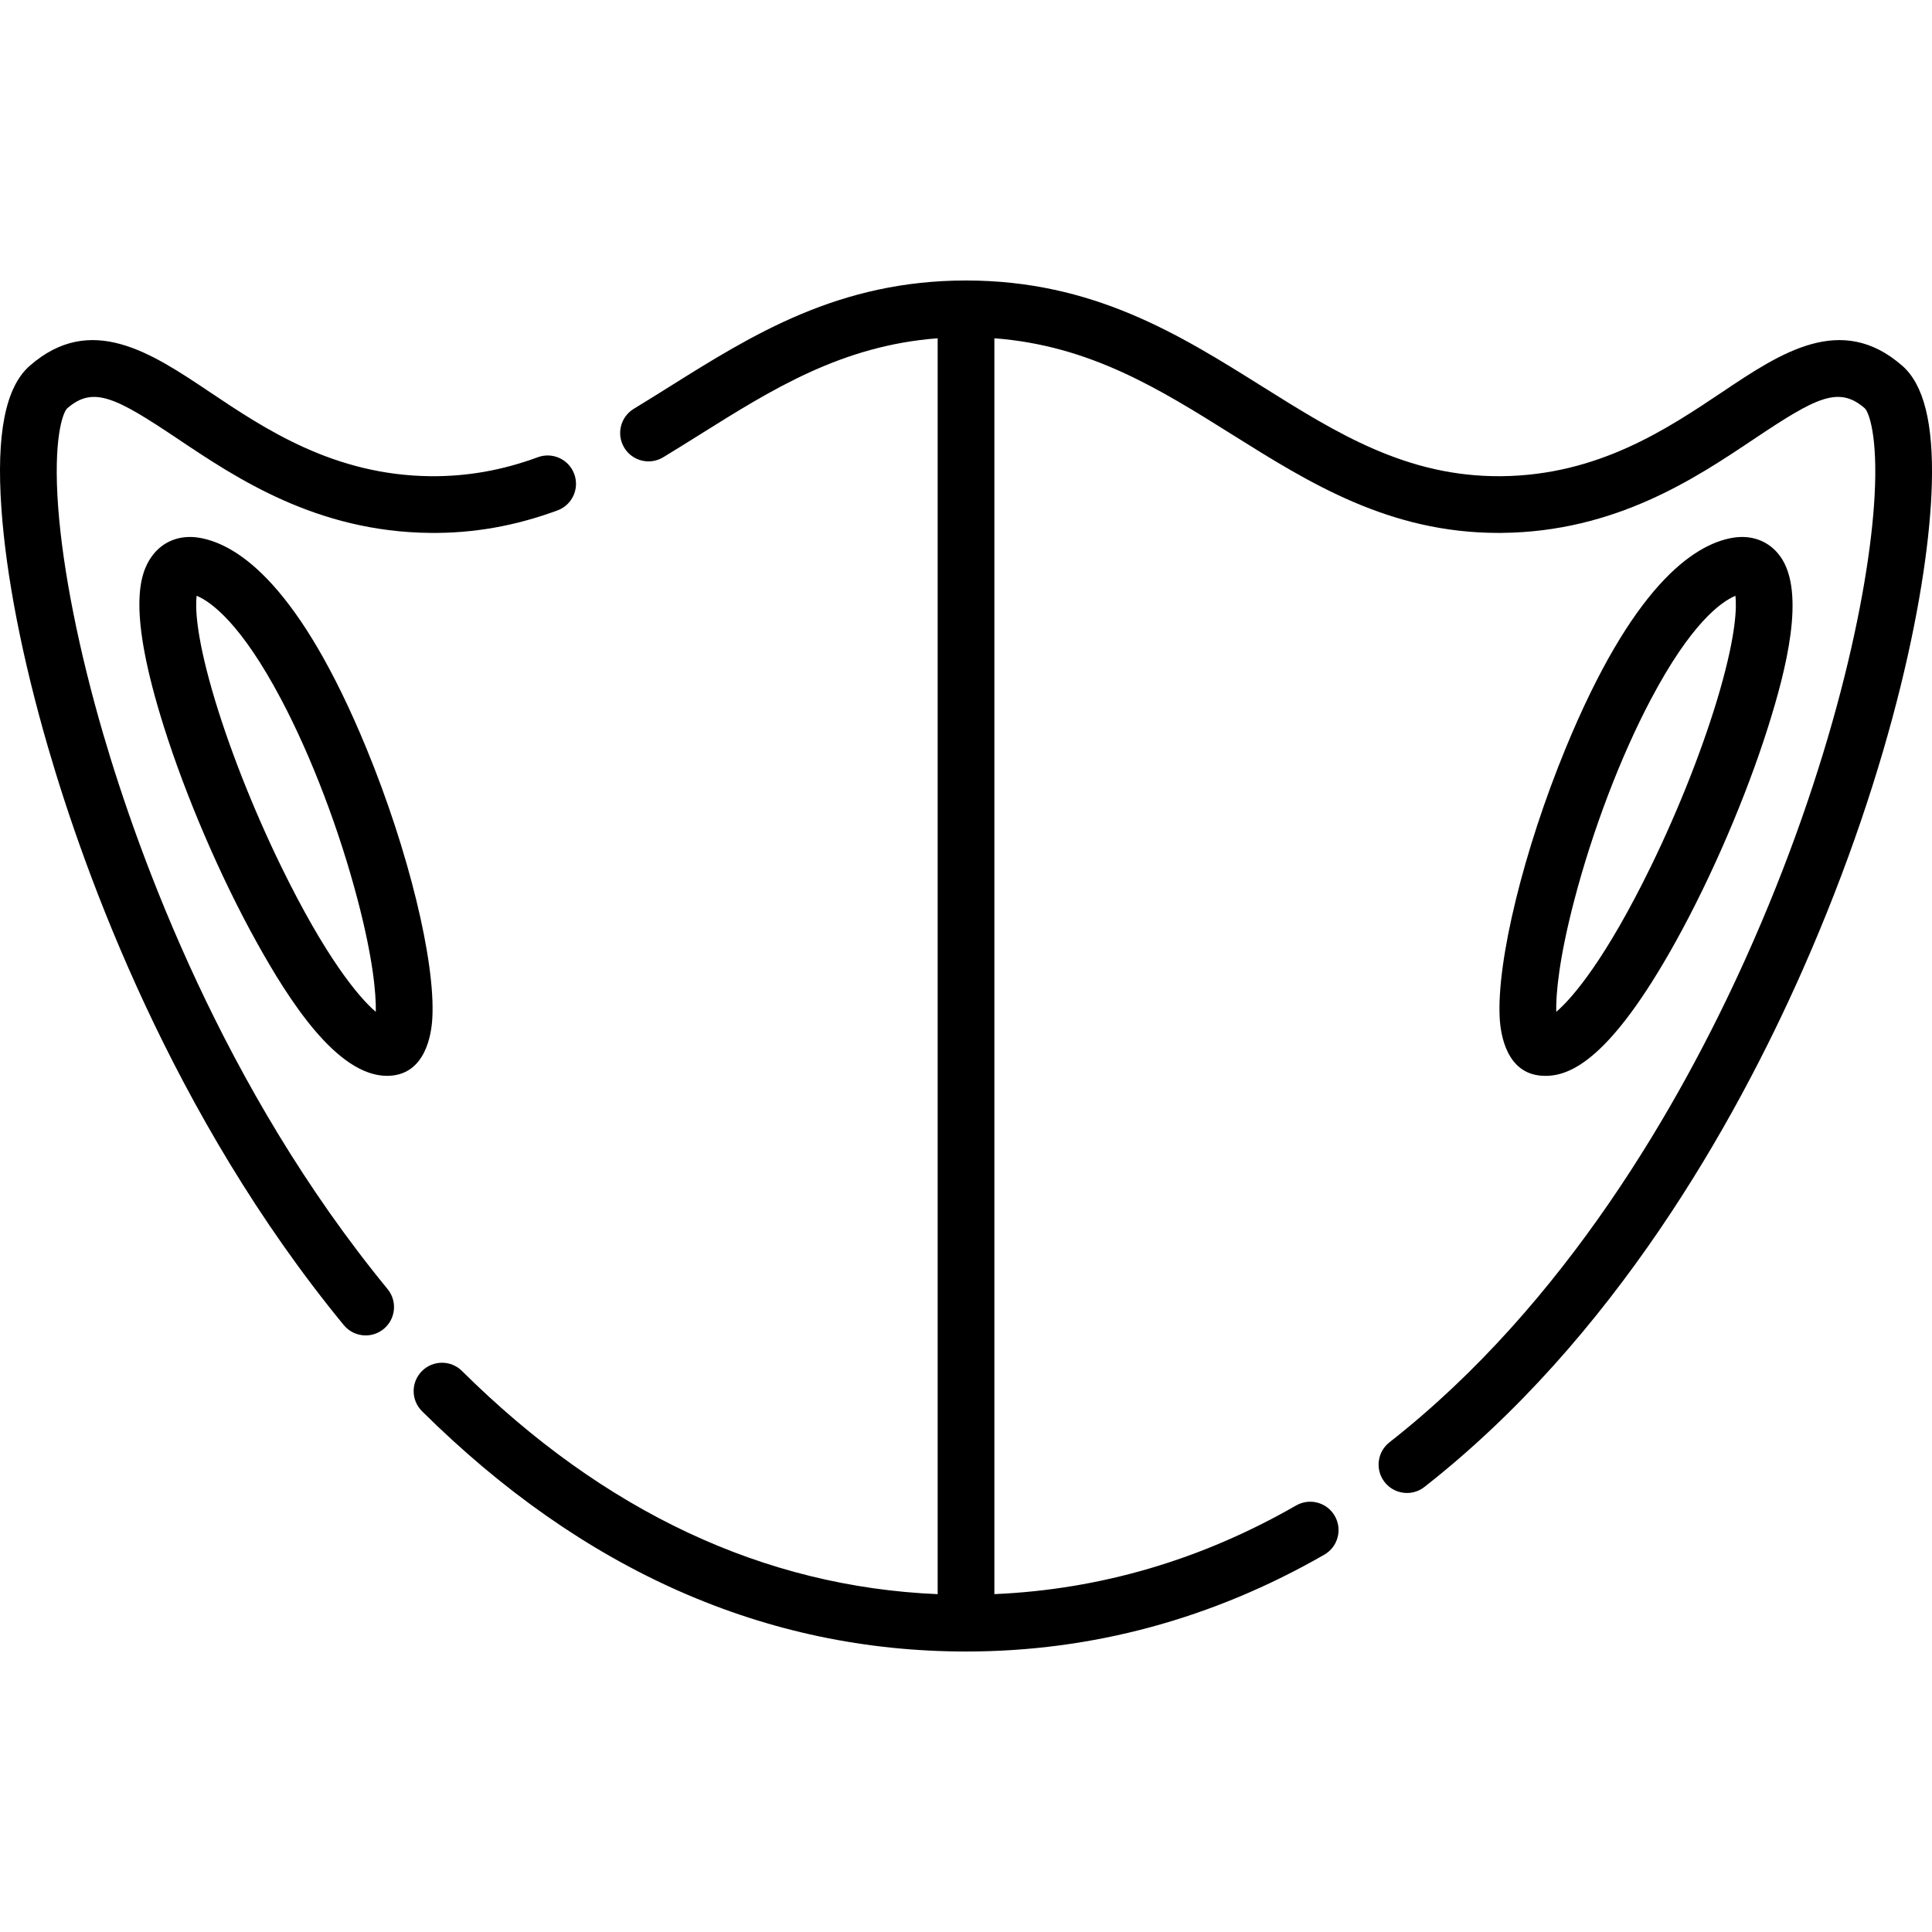<svg id="Capa_1" enable-background="new 0 0 512 512" height="512" viewBox="0 0 512 512" width="512" xmlns="http://www.w3.org/2000/svg"><g><path d="m52.931 142.533c-5.211-.908-9.853.901-12.746 4.968-3.261 4.584-6.475 14.239 3.228 45.039 5.859 18.599 15.039 39.935 24.556 57.075 8.507 15.32 21.273 35.494 34.598 35.494.267 0 .535-.008.803-.024 9.372-.576 10.955-10.859 11.2-15.253.842-15.08-6.341-44.49-17.469-71.518-17.624-42.806-33.747-53.961-44.17-55.781zm46.661 125.62c-4.605-3.927-13.364-14.529-25.042-38.451-7.567-15.501-14.252-32.55-18.34-46.776-4.331-15.072-4.443-22.134-4.104-25.047 3.772 1.578 11.74 7.252 22.437 27.516 7.999 15.153 15.387 34.542 20.271 53.196 4.031 15.399 4.881 24.744 4.778 29.562z"/><path d="m408.638 285.084c.307.019.624.03.951.03 6.601 0 17.187-4.409 34.451-35.499 9.517-17.14 18.696-38.476 24.555-57.075 4.647-14.751 10.037-35.469 3.227-45.039-2.892-4.066-7.538-5.878-12.745-4.968-10.423 1.82-26.547 12.976-44.169 55.78-11.128 27.029-18.312 56.439-17.47 71.519.245 4.394 1.828 14.676 11.2 15.252zm8.556-46.493c4.884-18.653 12.272-38.042 20.271-53.196 10.665-20.203 18.616-25.903 22.438-27.507.338 2.919.221 9.982-4.106 25.039-4.088 14.227-10.773 31.276-18.34 46.777-11.678 23.92-20.436 34.522-25.042 38.448-.103-4.817.747-14.162 4.779-29.561z"/><path d="m504.115 96.927c-16.177-14.155-32.202-3.418-47.698 6.965-14.665 9.826-32.917 22.054-58.544 22.305-25.068.224-43.625-11.401-63.3-23.732-22.071-13.831-44.894-28.133-78.569-28.133s-56.499 14.302-78.57 28.133c-3.107 1.947-6.319 3.96-9.466 5.865-3.549 2.15-4.684 6.771-2.534 10.321 2.15 3.549 6.77 4.684 10.32 2.534 3.244-1.965 6.506-4.009 9.66-5.985 19.345-12.122 37.714-23.626 63.075-25.552v332.819c-46.035-1.945-88.414-21.81-126.066-59.147-2.946-2.921-7.704-2.903-10.627.045-2.922 2.947-2.902 7.704.045 10.627 42.608 42.252 91.112 63.676 144.163 63.676 33.363 0 65.309-8.635 94.953-25.664 3.599-2.068 4.839-6.661 2.772-10.259-2.066-3.599-6.658-4.84-10.259-2.773-25.097 14.418-51.96 22.291-79.951 23.487v-332.811c25.361 1.926 43.73 13.429 63.074 25.551 20.425 12.8 41.535 26.031 70.493 26.029.308 0 .624-.002.935-.005 30.116-.295 51.297-14.486 66.763-24.847 16.577-11.106 22.518-14.193 29.423-8.151 1.021 1.001 3.471 7.154 2.566 23.383-1.432 25.711-11.167 71.385-34.189 122.465-17.236 38.241-47.598 91.516-94.364 128.153-3.267 2.559-3.84 7.282-1.282 10.55 1.482 1.892 3.69 2.881 5.921 2.881 1.621 0 3.254-.522 4.629-1.6 50.21-39.334 82.252-96.295 100.291-137.153 24.104-54.598 33.458-102.235 34.174-128.611.437-16.109-2.127-26.369-7.838-31.366z"/><path d="m27.378 194.589c-6.445-22.023-10.688-43.325-11.947-59.982-1.389-18.371 1.239-25.272 2.357-26.369 6.914-6.05 12.856-2.968 29.436 8.14 15.465 10.362 36.646 24.552 66.761 24.847 11.497.128 22.532-1.835 33.741-5.953 3.895-1.432 5.893-5.749 4.461-9.645-1.431-3.896-5.752-5.894-9.645-4.461-9.471 3.48-18.742 5.115-28.409 5.032-25.626-.251-43.878-12.479-58.543-22.305-15.496-10.385-31.521-21.12-47.698-6.966-6.453 5.647-8.911 18.051-7.512 37.921 1.258 17.857 5.521 39.686 12.33 63.127 9.695 33.373 32.77 97.651 78.389 153.181 1.486 1.809 3.64 2.745 5.811 2.745 1.679 0 3.367-.559 4.766-1.708 3.207-2.634 3.671-7.37 1.037-10.577-43.666-53.153-65.942-114.933-75.335-147.027z"/></g></svg>